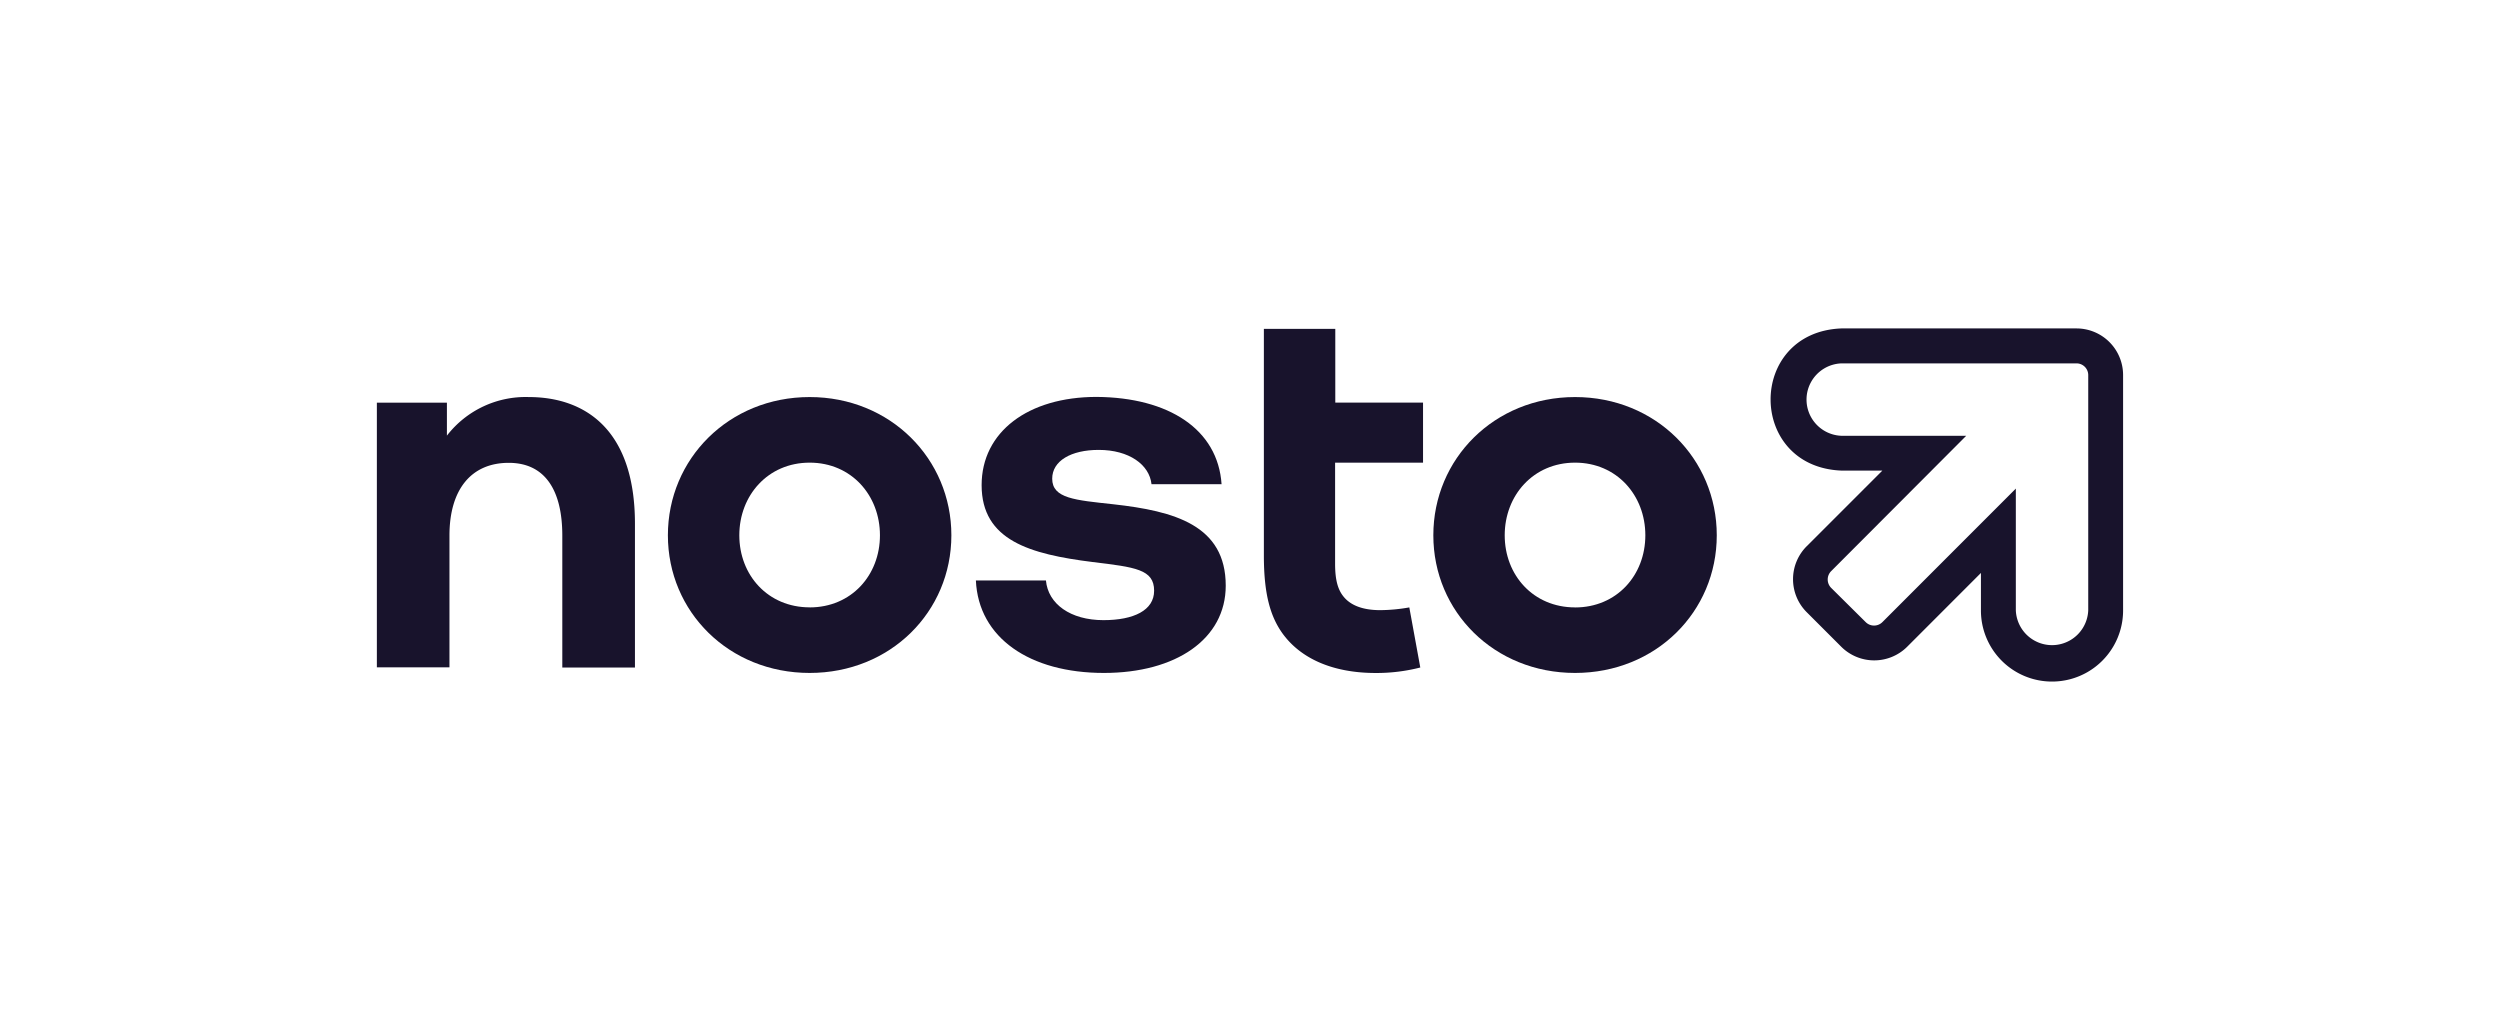 <svg id="Layer_1" data-name="Layer 1" xmlns="http://www.w3.org/2000/svg" viewBox="0 0 510 206"><defs><style>.cls-1{fill:#18132c;}</style></defs><title>Nosto_hr_dark_blue</title><path class="cls-1" d="M423.62,67h-48c-19.23.79-19.22,28.2,0,29H384l-15.44,15.44a9.51,9.51,0,0,0,0,13.44l7.06,7.06A9.52,9.52,0,0,0,389,132l15.11-15.12v7.66a14.5,14.5,0,0,0,29,0v-48A9.51,9.51,0,0,0,423.62,67ZM426,124.49a7.39,7.39,0,0,1-14.77,0V99.67L384,126.92a2.41,2.41,0,0,1-3.39,0l-7.06-7a2.42,2.42,0,0,1,0-3.4L401.11,88.9H375.65a7.39,7.39,0,0,1,0-14.77h48A2.39,2.39,0,0,1,426,76.52Z"/><path class="cls-1" d="M321.31,81c-16.48,0-28.91,12.6-28.91,28.2s12.43,28.08,28.91,28.08,28.91-12.48,28.91-28.08S337.79,81,321.31,81Zm0,42.91c-8.52,0-14.35-6.58-14.35-14.71s5.83-14.82,14.35-14.82,14.34,6.68,14.34,14.82S329.83,123.92,321.31,123.92Z"/><path class="cls-1" d="M272.4,67.09H257.83v46.24c0,7.69,1.24,12.48,4,16.16,3.7,4.9,10.09,7.8,18.83,7.8a36,36,0,0,0,9.08-1.12l-2.24-12.26a35,35,0,0,1-5.94.56c-3.59,0-6-1-7.4-2.67-1.23-1.45-1.8-3.46-1.8-6.8V94.39h17.94V82.13H272.4Z"/><path class="cls-1" d="M165.17,81c-16.48,0-28.92,12.6-28.92,28.2s12.44,28.08,28.92,28.08,28.91-12.48,28.91-28.08S181.64,81,165.17,81Zm0,42.9c-8.52,0-14.35-6.57-14.35-14.7s5.83-14.82,14.35-14.82,14.34,6.68,14.34,14.82S173.68,123.91,165.17,123.91Z"/><path class="cls-1" d="M227.12,102.87c-7.78-.85-12.47-1.17-12.47-5.22,0-3.63,3.84-5.87,9.49-5.87,6.18,0,10.34,3,10.77,7H249.2c-.75-11.2-10.77-17.7-25.49-17.81-14,0-23.46,7.15-23.46,18,0,11.31,9.92,14.08,22.61,15.68,8.74,1.06,12.58,1.49,12.58,5.86,0,4-4.16,6-10.34,6-6.72,0-11.3-3.3-11.73-8.1H199.08c.53,11.73,11,18.87,26.12,18.87,14.72,0,24.85-6.93,24.85-17.8C250.05,107.14,239.6,104.26,227.12,102.87Z"/><path class="cls-1" d="M107.88,81a20.29,20.29,0,0,0-16.71,7.87l0-6.73H76.88v54H91.69V109.24c0-9.36,4.42-14.82,12.09-14.82,7.46,0,10.93,5.67,10.93,14.82v26.93h14.82V106.85C129.53,87.19,118.92,81,107.88,81Z"/></svg>